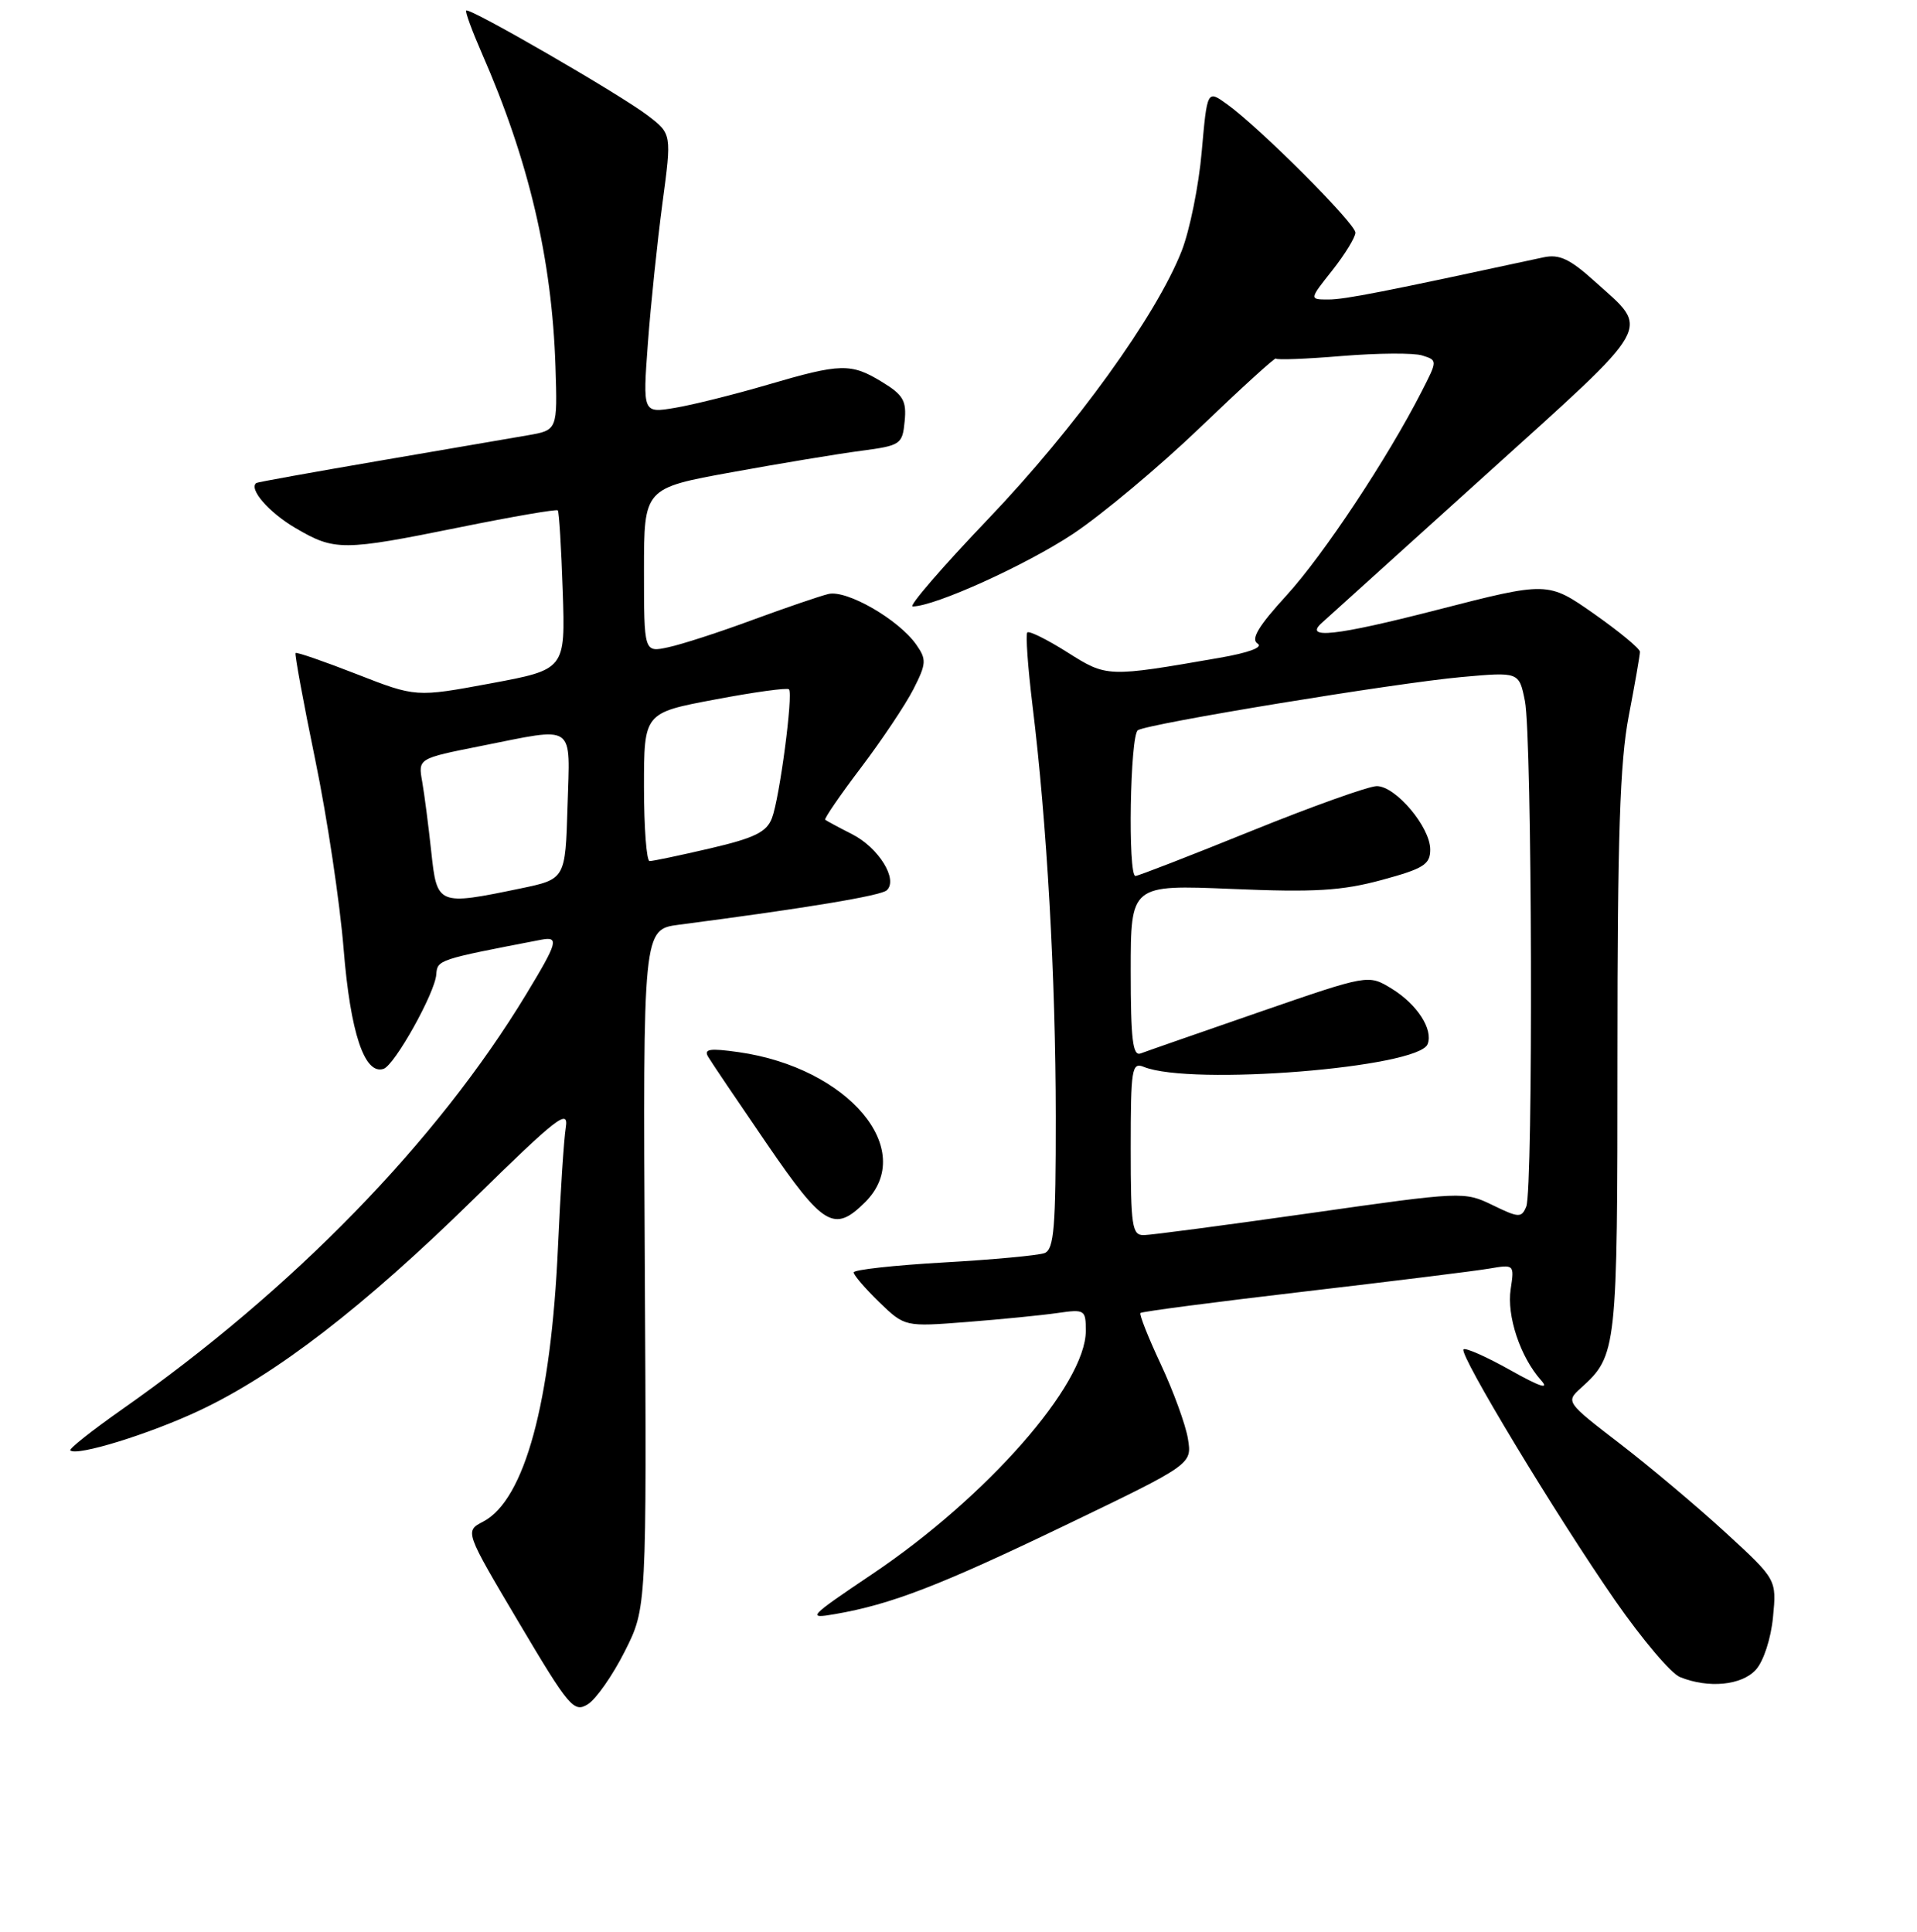 <?xml version="1.0" encoding="UTF-8" standalone="no"?>
<!DOCTYPE svg PUBLIC "-//W3C//DTD SVG 1.1//EN" "http://www.w3.org/Graphics/SVG/1.1/DTD/svg11.dtd" >
<svg xmlns="http://www.w3.org/2000/svg" xmlns:xlink="http://www.w3.org/1999/xlink" version="1.1" viewBox="0 0 256 258">
 <g >
 <path fill="currentColor"
d=" M 83.43 220.57 C 86.36 214.77 86.36 214.77 86.11 169.45 C 85.86 124.14 85.86 124.14 90.68 123.51 C 107.71 121.29 117.62 119.64 118.42 118.91 C 119.97 117.48 117.34 113.22 113.79 111.42 C 111.98 110.50 110.37 109.63 110.20 109.49 C 110.04 109.35 112.18 106.22 114.97 102.54 C 117.76 98.85 120.91 94.14 121.97 92.07 C 123.72 88.63 123.75 88.09 122.36 86.10 C 120.00 82.74 113.06 78.74 110.62 79.34 C 109.46 79.62 104.90 81.18 100.50 82.80 C 96.10 84.43 91.04 86.07 89.25 86.45 C 86.00 87.16 86.00 87.16 86.00 76.18 C 86.00 65.20 86.00 65.20 97.75 63.07 C 104.21 61.89 111.97 60.61 115.00 60.21 C 120.29 59.51 120.51 59.36 120.81 56.26 C 121.08 53.54 120.62 52.74 117.81 51.03 C 113.64 48.48 112.31 48.51 102.50 51.39 C 98.10 52.68 92.55 54.07 90.16 54.47 C 85.83 55.20 85.83 55.20 86.52 45.85 C 86.90 40.71 87.78 32.31 88.46 27.19 C 89.71 17.88 89.71 17.88 86.49 15.42 C 82.79 12.60 62.69 0.97 62.26 1.41 C 62.10 1.56 63.04 4.12 64.34 7.10 C 70.62 21.43 73.71 34.57 74.18 48.97 C 74.45 57.45 74.45 57.45 70.48 58.14 C 68.29 58.52 59.30 60.06 50.50 61.57 C 41.70 63.08 34.38 64.40 34.23 64.51 C 33.17 65.29 35.92 68.46 39.46 70.53 C 44.70 73.60 45.74 73.60 61.43 70.42 C 68.43 69.00 74.31 67.99 74.49 68.17 C 74.66 68.35 74.96 73.21 75.15 78.96 C 75.50 89.42 75.50 89.42 65.52 91.28 C 55.54 93.13 55.54 93.13 47.63 90.04 C 43.28 88.34 39.61 87.07 39.47 87.22 C 39.33 87.37 40.51 93.80 42.10 101.50 C 43.69 109.20 45.39 120.57 45.89 126.77 C 46.79 137.94 48.68 143.61 51.22 142.76 C 52.70 142.27 58.08 132.65 58.26 130.16 C 58.41 128.19 58.48 128.17 72.25 125.52 C 74.71 125.05 74.50 125.82 70.25 132.83 C 58.31 152.53 39.13 172.23 16.26 188.27 C 12.28 191.07 9.19 193.52 9.39 193.72 C 10.22 194.55 19.96 191.54 26.65 188.39 C 36.87 183.57 48.60 174.53 63.26 160.15 C 74.39 149.24 75.96 148.01 75.56 150.57 C 75.30 152.18 74.84 159.31 74.52 166.41 C 73.60 187.30 70.06 200.33 64.53 203.23 C 62.06 204.52 62.06 204.52 69.28 216.70 C 76.00 228.03 76.64 228.79 78.50 227.63 C 79.60 226.94 81.82 223.77 83.43 220.57 Z  M 234.49 223.01 C 235.51 221.88 236.50 218.84 236.77 216.00 C 237.26 210.97 237.26 210.97 230.48 204.74 C 226.75 201.31 220.41 195.97 216.38 192.87 C 209.09 187.26 209.08 187.24 211.14 185.37 C 215.93 181.04 216.00 180.38 216.00 140.80 C 216.00 111.80 216.33 101.76 217.50 95.66 C 218.33 91.35 219.00 87.48 219.00 87.06 C 219.00 86.63 216.23 84.35 212.85 81.97 C 206.69 77.66 206.69 77.66 191.83 81.48 C 178.34 84.95 173.98 85.42 176.57 83.15 C 177.08 82.69 186.83 73.89 198.24 63.57 C 221.28 42.74 220.40 44.30 212.94 37.56 C 209.64 34.58 208.22 33.92 206.13 34.37 C 184.69 39.00 179.60 40.00 177.41 40.00 C 174.83 40.00 174.83 40.00 177.92 36.11 C 179.61 33.96 181.00 31.70 181.00 31.07 C 181.00 29.84 168.21 17.04 163.85 13.91 C 161.21 12.01 161.21 12.01 160.48 20.26 C 160.09 24.79 158.88 30.75 157.81 33.50 C 154.44 42.11 143.62 57.11 131.99 69.29 C 125.84 75.73 121.29 81.00 121.88 81.00 C 124.82 81.00 137.02 75.47 143.29 71.31 C 147.18 68.72 154.84 62.31 160.31 57.06 C 165.79 51.80 170.32 47.68 170.38 47.89 C 170.45 48.10 174.41 47.95 179.19 47.55 C 183.98 47.16 188.81 47.12 189.93 47.48 C 191.98 48.13 191.98 48.13 189.84 52.31 C 185.32 61.17 176.72 74.15 171.79 79.54 C 168.04 83.64 167.00 85.38 167.94 85.96 C 168.73 86.45 166.78 87.18 162.86 87.86 C 147.86 90.47 147.82 90.47 142.53 87.12 C 139.84 85.42 137.44 84.23 137.19 84.47 C 136.95 84.72 137.26 89.10 137.88 94.21 C 139.81 109.90 140.98 130.66 140.99 149.14 C 141.00 163.96 140.76 166.88 139.49 167.37 C 138.66 167.68 132.58 168.25 125.99 168.62 C 119.40 169.00 114.00 169.59 114.00 169.95 C 114.00 170.31 115.54 172.10 117.41 173.92 C 120.83 177.22 120.83 177.22 129.16 176.57 C 133.75 176.21 139.19 175.67 141.25 175.37 C 144.86 174.85 145.00 174.94 145.00 177.76 C 145.00 184.90 131.80 199.94 116.50 210.23 C 107.96 215.98 107.70 216.25 111.50 215.59 C 119.01 214.29 125.50 211.79 142.35 203.68 C 159.19 195.57 159.19 195.57 158.64 192.18 C 158.34 190.32 156.71 185.85 155.03 182.25 C 153.34 178.65 152.12 175.55 152.30 175.37 C 152.48 175.18 162.28 173.90 174.07 172.52 C 185.85 171.14 197.02 169.76 198.87 169.44 C 202.21 168.87 202.24 168.89 201.74 172.18 C 201.19 175.75 203.02 181.24 205.79 184.35 C 206.96 185.66 205.66 185.23 201.70 183.01 C 198.52 181.22 195.70 179.97 195.44 180.23 C 194.80 180.87 207.82 202.43 215.72 213.82 C 219.28 218.94 223.16 223.53 224.35 224.00 C 228.16 225.54 232.59 225.11 234.49 223.01 Z  M 115.55 160.55 C 122.52 153.57 113.27 142.61 98.64 140.53 C 94.75 139.98 93.94 140.11 94.58 141.17 C 95.01 141.90 98.53 147.11 102.39 152.75 C 109.98 163.83 111.41 164.68 115.55 160.55 Z  M 57.59 113.75 C 57.22 110.31 56.68 106.11 56.38 104.40 C 55.83 101.31 55.83 101.31 64.17 99.65 C 77.05 97.09 76.12 96.45 75.79 107.71 C 75.50 117.42 75.50 117.42 69.50 118.67 C 58.45 120.96 58.36 120.92 57.59 113.75 Z  M 86.00 105.11 C 86.00 95.21 86.00 95.21 95.49 93.43 C 100.70 92.44 105.15 91.83 105.36 92.07 C 105.94 92.71 104.11 106.59 103.09 109.26 C 102.38 111.14 100.79 111.92 94.85 113.31 C 90.81 114.25 87.16 115.02 86.75 115.01 C 86.34 115.01 86.00 110.55 86.00 105.11 Z  M 151.00 153.39 C 151.00 142.74 151.14 141.84 152.75 142.50 C 159.05 145.05 189.44 142.61 190.65 139.46 C 191.42 137.47 189.22 134.10 185.80 132.02 C 182.72 130.15 182.72 130.15 168.19 135.17 C 160.19 137.94 153.06 140.42 152.33 140.70 C 151.27 141.11 151.00 138.86 151.00 129.69 C 151.00 118.17 151.00 118.17 164.50 118.73 C 175.54 119.20 179.17 118.98 184.50 117.54 C 190.12 116.02 191.00 115.46 191.00 113.47 C 191.00 110.47 186.39 105.00 183.86 105.00 C 182.78 105.00 175.23 107.70 167.08 111.00 C 158.93 114.30 151.98 117.00 151.63 117.00 C 150.60 117.00 150.91 98.17 151.96 97.53 C 153.39 96.64 186.40 91.22 195.18 90.43 C 202.86 89.74 202.86 89.74 203.64 93.62 C 204.61 98.40 204.76 158.86 203.82 161.16 C 203.19 162.68 202.83 162.67 199.32 160.96 C 195.54 159.13 195.28 159.14 175.00 162.03 C 163.72 163.63 153.71 164.96 152.75 164.97 C 151.18 165.00 151.00 163.79 151.00 153.39 Z "/>
</g>
</svg>